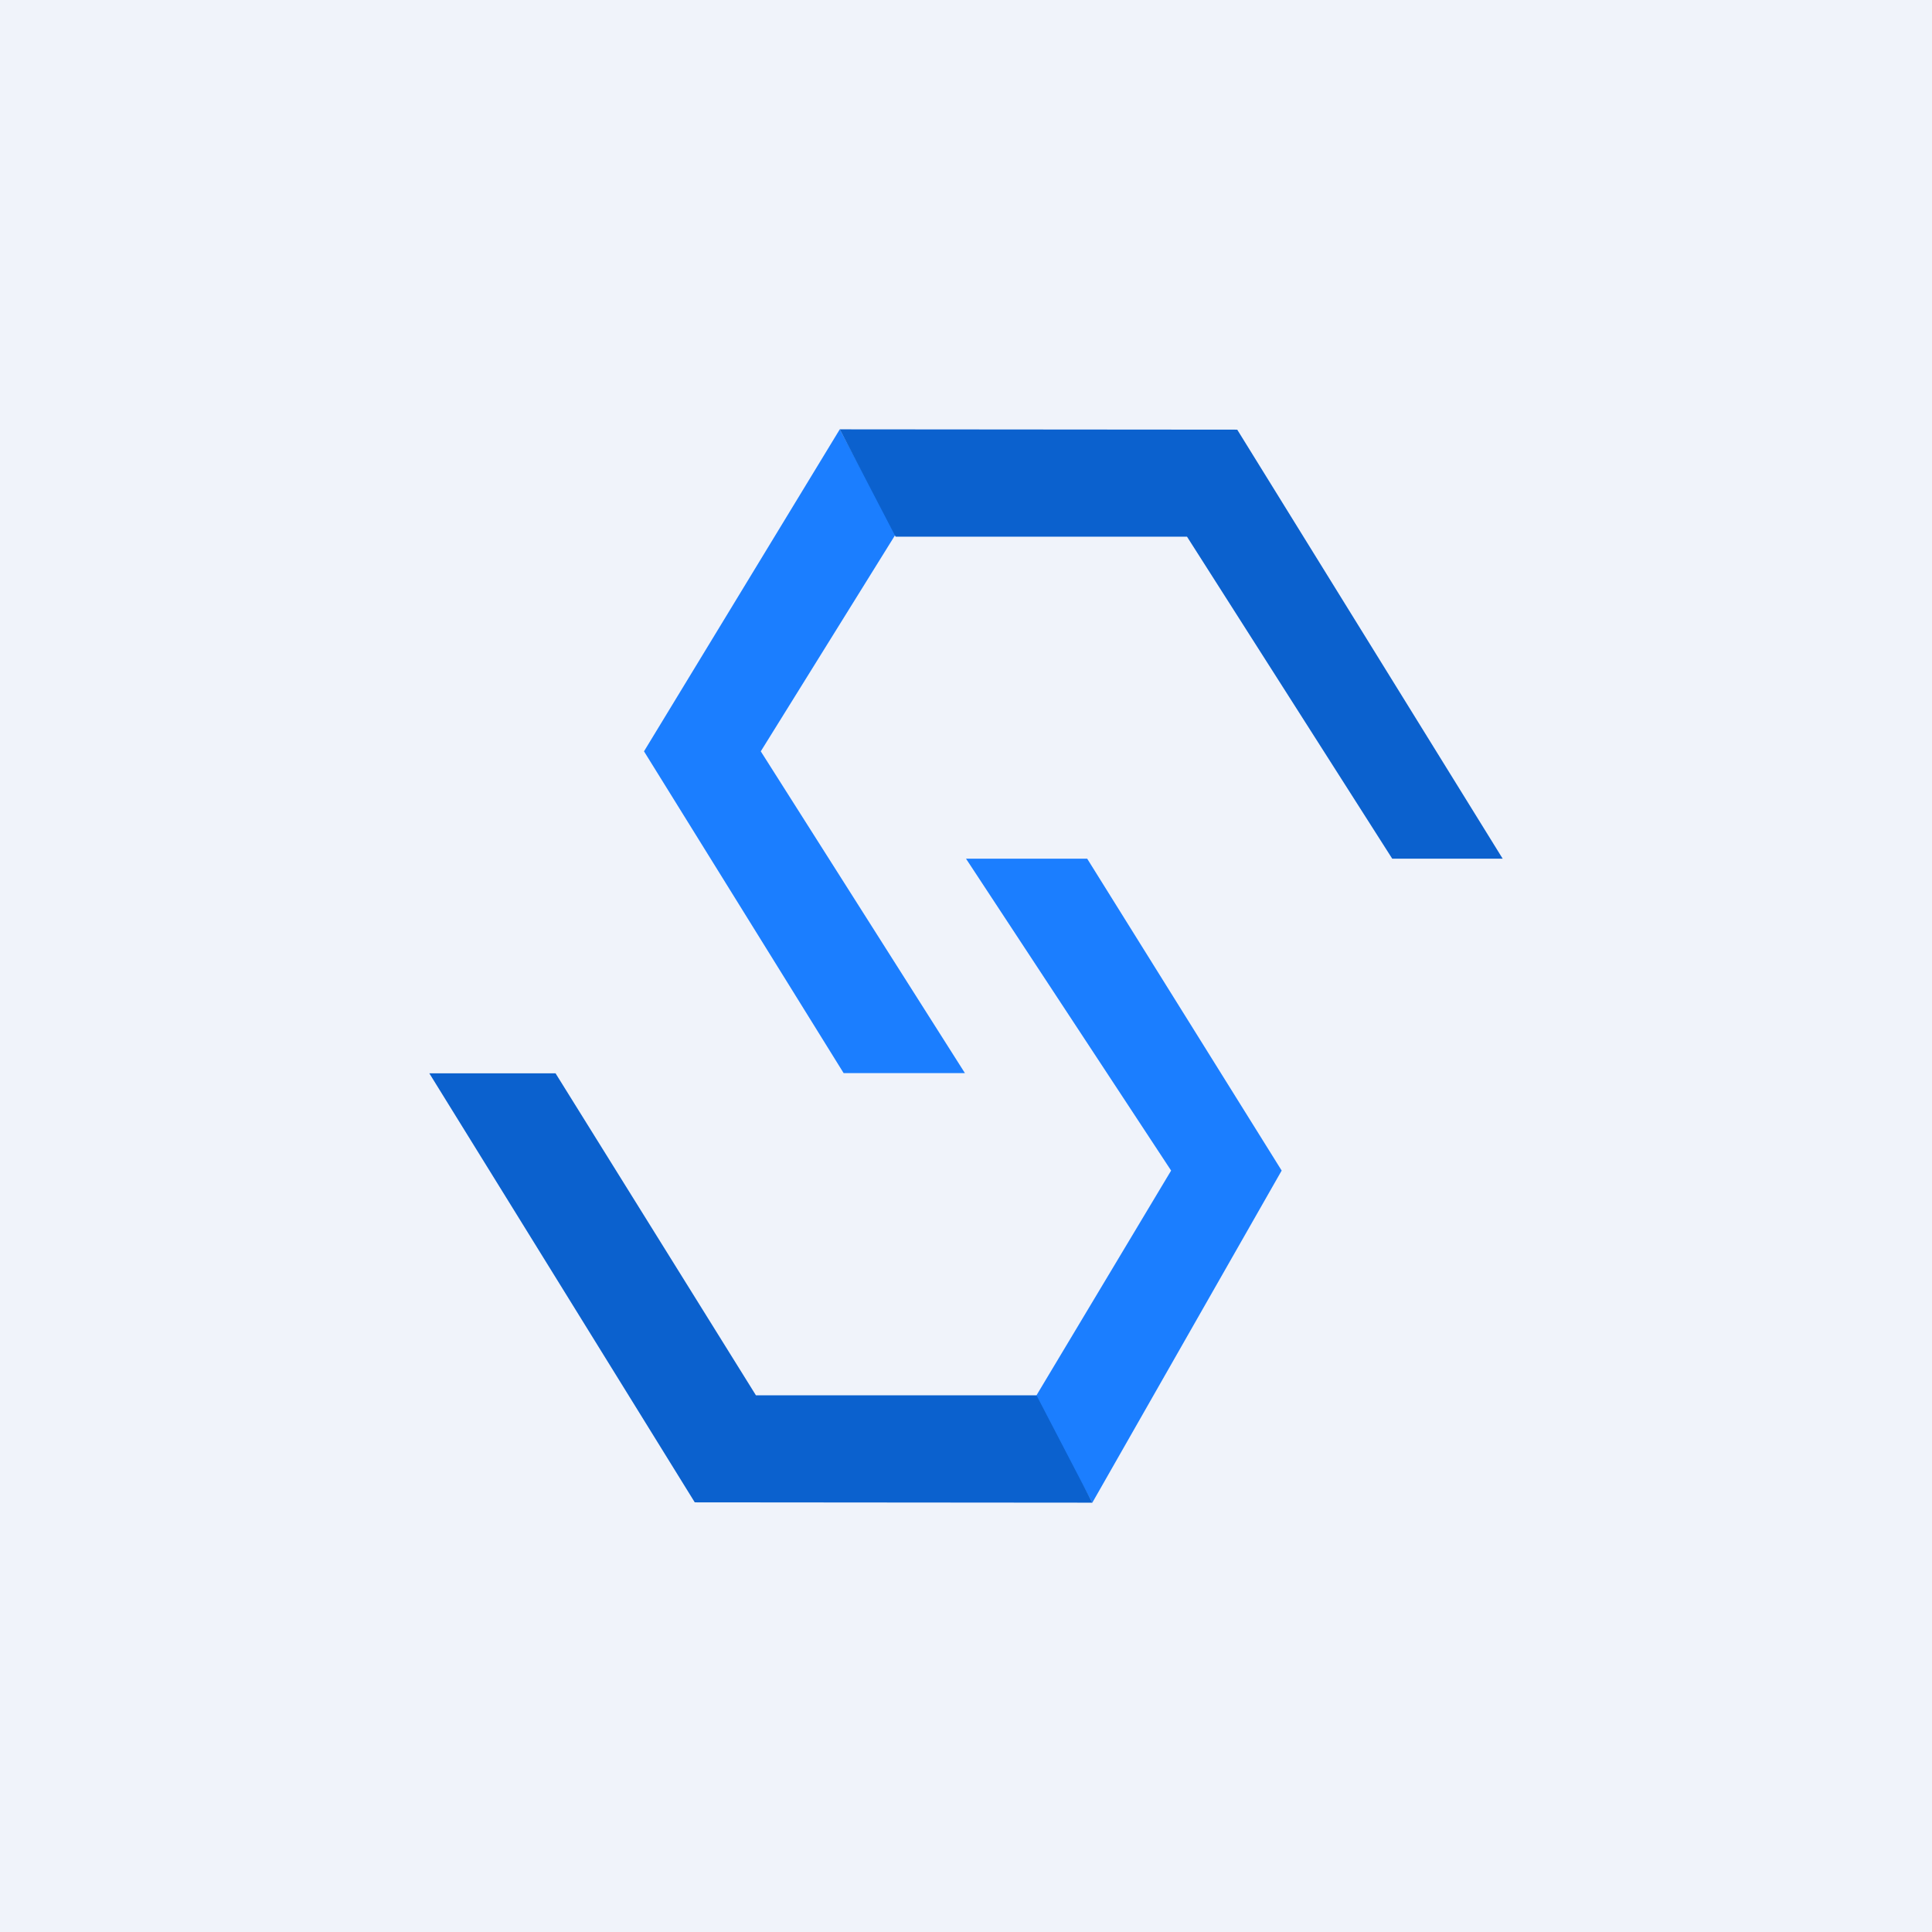<!-- by TradingView --><svg width="18" height="18" fill="none" xmlns="http://www.w3.org/2000/svg"><path fill="#F0F3FA" d="M0 0h18v18H0z"/><path d="M10.177 14l-.536-.974 1.27-2.12L9 8h1.129l1.812 2.906L10.177 14z" fill="#1B7EFF"/><path d="M5.177 10H4l2.473 3.997 3.704.003-.52-1H7.043l-1.867-3z" fill="#0B61CE"/><path d="M7.824 4l.521.977L7.088 7 8.99 9.998h-1.13L6 7l1.824-3z" fill="#1B7EFF"/><path d="M12.97 8H14l-2.473-3.997L7.824 4l.52 1h2.715l1.912 3z" fill="#0B61CE"/></svg>